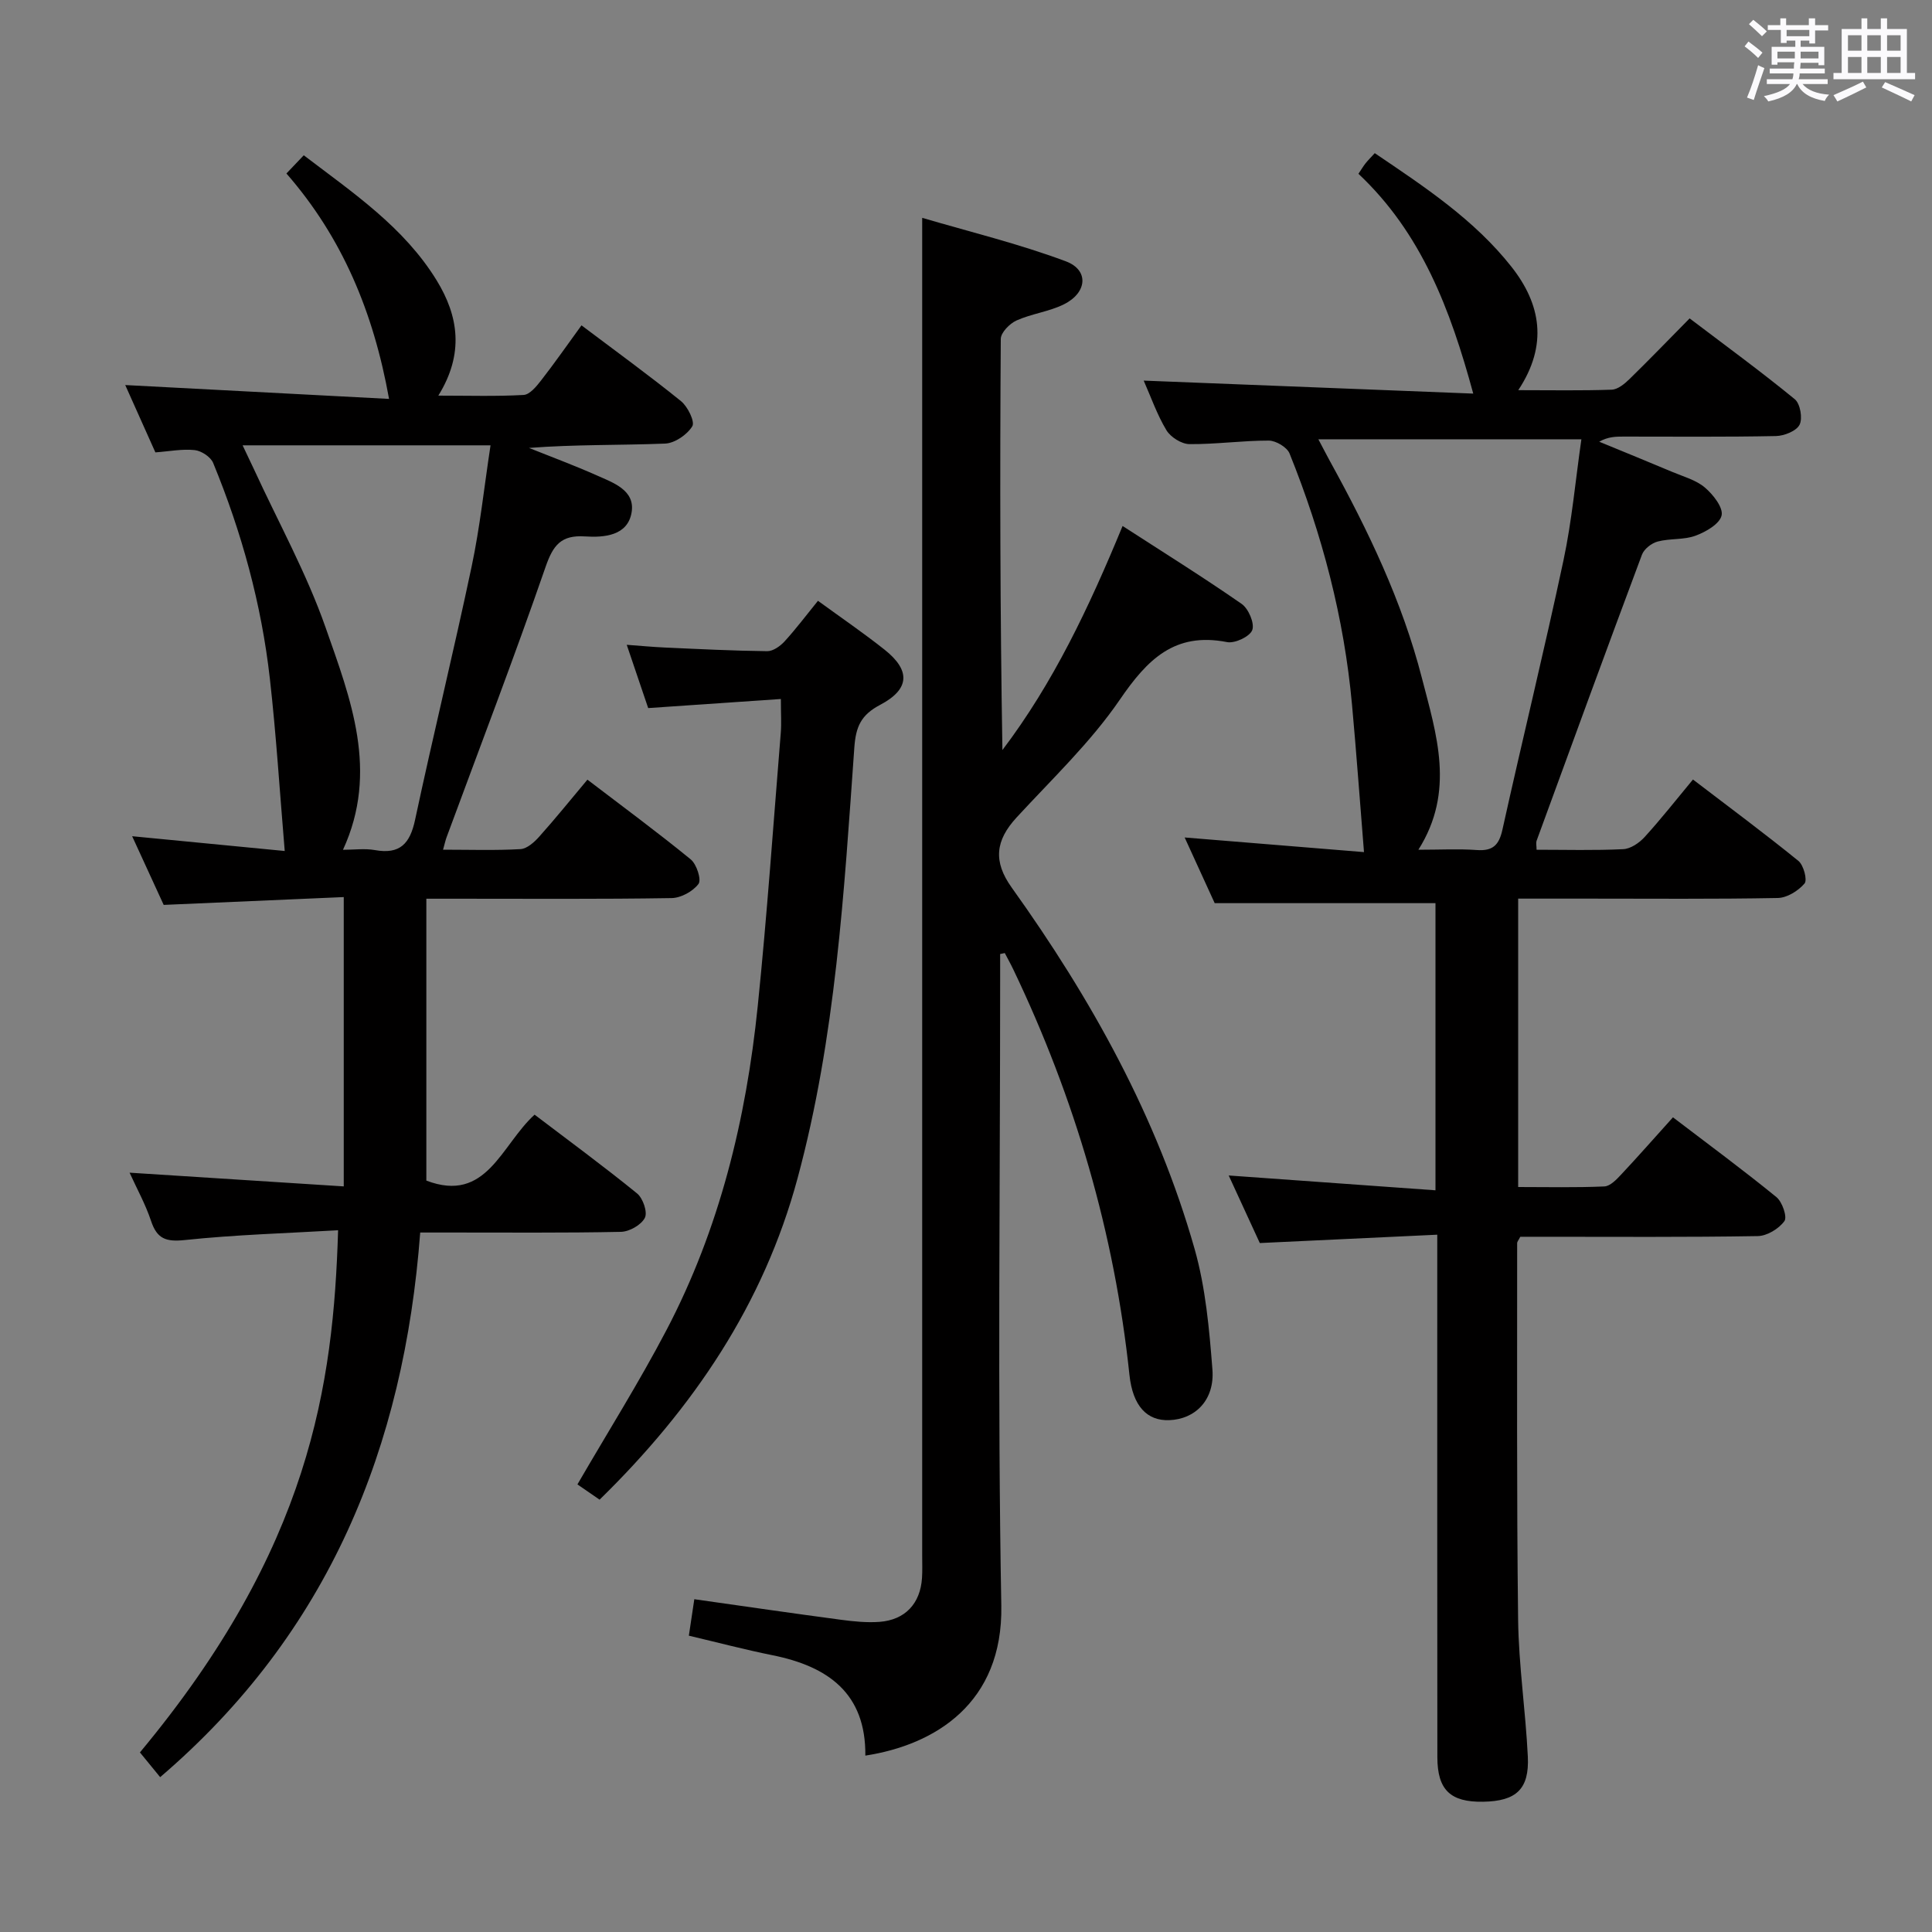 <svg enable-background="new 0 0 400 400" viewBox="0 0 400 400" xmlns="http://www.w3.org/2000/svg"><rect x="0" y="0" width="400" height="400" fill="#808080" stroke="none"/><path d="m361.2 9.6.8-1c.9.7 1.9 1.4 2.9 2.3l-.9 1.1c-1-1-2-1.8-2.8-2.4zm.5 10.6c.9-2.1 1.6-4.3 2.3-6.7.4.2.8.4 1.3.6-.7 2.1-1.5 4.3-2.2 6.6zm.4-15.2.9-.9c1 .8 2 1.6 2.8 2.4l-1 1c-.9-.9-1.8-1.7-2.7-2.5zm12.5-1.2h1.2v1.4h2.7v1.1h-2.7v2.7h-1.2v-.6h-1.8v1.3h4.9v3.8h-1.2v-.5h-3.7c0 .4-.1.9-.1 1.2h5.1v1h-5.2c0 .5-.1.9-.2 1.2h6v1h-5.2c1.1 1.3 2.9 2 5.5 2.2-.4.4-.7.8-.9 1.3-2.9-.5-4.8-1.6-5.7-3.5h-.1c-.8 1.7-2.7 2.9-5.9 3.6-.2-.4-.6-.8-.9-1.1 2.8-.6 4.6-1.4 5.4-2.5h-4.8v-1h5.3c.1-.3.2-.7.2-1.2h-4.9v-1h5c0-.4 0-.8.1-1.3h-3.5v.5h-1.2v-3.7h4.9v-1.3h-1.8v.5h-1.2v-2.7h-2.7v-1h2.6v-1.4h1.2v1.4h4.7v-1.4zm-6.6 8.3h3.6c0-.4 0-.9 0-1.4h-3.6zm1.9-4.6h4.7v-1.3h-4.7zm6.6 3.2h-3.7v1.4h3.7z" fill="#fbfafc"/><path d="m385.3 3.8h1.3v2.2h2.8v-2.2h1.3v2.2h4.1v9.1h1.7v1.3h-16.9v-1.3h1.7v-9.1h4.1v-2.2zm.4 13.1.7 1.2c-1.8.9-3.8 1.9-6 2.9-.2-.4-.5-.8-.8-1.3 2.3-1 4.3-1.9 6.1-2.8zm-3.1-6.4h2.8v-3.2h-2.8zm0 4.6h2.8v-3.3h-2.8zm4-4.6h2.8v-3.2h-2.8zm0 4.6h2.8v-3.3h-2.8zm3.7 1.9c2.1.9 4.1 1.8 6.1 2.7l-.7 1.3c-2.2-1.1-4.2-2-6.1-2.9zm3.2-9.7h-2.8v3.2h2.8v-3.1zm-2.8 7.8h2.8v-3.3h-2.8z" fill="#fbfafc"/><g fill="#010000"><path d="m318.13 175.93c5.99 0 11.98.17 17.94-.12 1.53-.07 3.32-1.29 4.43-2.51 3.35-3.67 6.43-7.6 10.01-11.91 7.46 5.7 14.77 11.12 21.83 16.85 1.08.88 1.89 3.95 1.27 4.68-1.3 1.52-3.62 2.97-5.55 3-13.16.25-26.33.13-39.5.13-4.64 0-9.28 0-14.24 0v59.71c5.96 0 11.91.14 17.84-.12 1.21-.05 2.52-1.43 3.49-2.47 3.52-3.75 6.91-7.62 10.72-11.84 7.3 5.57 14.49 10.87 21.41 16.51 1.22.99 2.29 4.12 1.66 4.98-1.15 1.58-3.59 3.07-5.52 3.1-14.83.25-29.66.14-44.5.14-1.63 0-3.25 0-4.66 0-.38.74-.65 1.02-.65 1.3.02 26-.12 51.99.2 77.98.12 9.45 1.55 18.88 2.01 28.34.33 6.76-2.42 9.24-9.27 9.35-6.74.11-9.45-2.42-9.46-9.22-.04-33.83-.02-67.66-.02-101.5 0-1.95 0-3.9 0-6.68-12.45.59-24.19 1.14-36.74 1.73-1.86-4.04-4.04-8.79-6.44-13.99 14.53 1.04 28.46 2.04 42.81 3.07 0-20.63 0-40.21 0-59.45-15.06 0-29.93 0-45.71 0-1.73-3.78-3.91-8.56-6.22-13.6 12.92 1.06 25.37 2.07 37.13 3.03-.87-10.79-1.58-20.67-2.48-30.52-1.64-17.99-6.19-35.29-12.93-52.01-.52-1.3-2.83-2.67-4.31-2.67-5.48-.01-10.96.78-16.43.73-1.64-.02-3.88-1.44-4.75-2.87-1.94-3.22-3.2-6.86-4.71-10.28 22.95.9 45.64 1.8 68.23 2.69-4.76-17.53-10.76-33.27-23.77-45.51.64-.95 1.03-1.61 1.5-2.2.51-.63 1.09-1.21 1.88-2.07 10.32 6.98 20.63 13.78 28.33 23.56 6.01 7.64 7.62 16.1 1.38 25.51 6.87 0 13.12.12 19.35-.1 1.26-.05 2.67-1.21 3.68-2.2 4.05-3.95 7.98-8.03 12.45-12.56 7.42 5.63 14.76 10.99 21.78 16.74 1.12.92 1.65 3.96.98 5.28-.66 1.3-3.17 2.3-4.89 2.34-10.5.21-21 .11-31.5.11-1.61 0-3.22 0-5.09 1.06 5.07 2.09 10.14 4.15 15.19 6.28 2.29.96 4.87 1.66 6.69 3.21 1.7 1.44 3.82 4.14 3.46 5.77-.39 1.76-3.27 3.42-5.4 4.2-2.43.9-5.29.53-7.84 1.21-1.26.33-2.81 1.54-3.25 2.72-7.38 19.73-14.61 39.52-21.84 59.3-.12.45.02.99.02 1.79zm-45.17-84.97c1.04 1.96 1.71 3.28 2.42 4.57 7.88 14.3 14.93 28.97 19.01 44.85 3 11.65 6.94 23.43-.73 35.55 4.52 0 8.32-.21 12.09.06 3.3.24 4.6-1 5.31-4.21 4.12-18.61 8.67-37.12 12.64-55.76 1.75-8.21 2.49-16.63 3.71-25.07-18.53.01-36.22.01-54.45.01z"/><path d="m33.16 367.94c-1.53-1.87-2.88-3.51-4.19-5.12 35.22-42.33 40.06-75.98 41.03-108.11-10.64.62-21.24.92-31.75 2.03-3.92.41-5.75-.27-6.98-3.97-1.14-3.43-2.93-6.65-4.44-9.98 14.7.94 29.15 1.87 44.34 2.84 0-20.32 0-39.55 0-59.9-11.93.52-24.12 1.05-37.28 1.62-1.84-4-4.07-8.86-6.53-14.22 11.23 1.09 21.71 2.11 31.59 3.06-1.04-12.33-1.76-24.04-3.08-35.7-1.74-15.42-5.83-30.3-11.74-44.65-.51-1.24-2.43-2.5-3.81-2.65-2.58-.28-5.25.26-8.15.47-2.06-4.6-4.15-9.25-6.24-13.94 18.47.97 36.67 1.92 54.62 2.87-3.23-18-9.71-33.45-21.25-46.67 1.29-1.35 2.28-2.4 3.59-3.77 10.18 7.76 20.73 14.85 27.51 25.89 4.53 7.38 5.74 15.18.35 23.87 6.29 0 11.99.18 17.66-.14 1.26-.07 2.64-1.75 3.59-2.97 2.84-3.65 5.49-7.45 8.39-11.44 7.14 5.38 14.01 10.36 20.6 15.69 1.4 1.13 2.93 4.26 2.34 5.21-1.07 1.74-3.63 3.5-5.63 3.58-9.31.37-18.64.16-28.18.9 4.67 1.87 9.39 3.62 13.98 5.66 3.45 1.54 8.03 3.08 7.27 7.67-.8 4.86-5.68 5.25-9.67 4.99-4.92-.32-6.58 1.79-8.14 6.3-6.51 18.8-13.63 37.38-20.52 56.04-.22.6-.35 1.24-.71 2.52 5.56 0 10.81.18 16.03-.12 1.36-.08 2.87-1.44 3.89-2.59 3.32-3.71 6.45-7.59 9.97-11.79 7.28 5.56 14.48 10.86 21.39 16.51 1.22 1 2.25 4.19 1.61 5.07-1.15 1.55-3.63 2.91-5.58 2.94-14.83.24-29.66.13-44.49.13-1.83 0-3.65 0-6.28 0v58.36c12.48 4.77 15.46-7.33 22.41-13.65 7.09 5.39 14.3 10.68 21.22 16.31 1.22.99 2.21 3.89 1.61 5.05-.75 1.47-3.21 2.87-4.96 2.9-11.83.25-23.66.13-35.49.14-1.81 0-3.62 0-6.06 0-3.34 44.42-18.91 82.88-53.84 112.76zm17.07-275.74c1.03 2.18 1.74 3.63 2.42 5.1 4.99 10.85 10.83 21.4 14.76 32.62 5.16 14.72 11.09 29.79 3.6 46.02 2.32 0 4.52-.31 6.6.06 5.21.94 7.28-1.34 8.33-6.28 3.74-17.51 8.01-34.92 11.71-52.44 1.73-8.17 2.6-16.52 3.91-25.08-17.47 0-33.92 0-51.33 0z"/><path d="m207.07 197.52v5.4c0 43.17-.55 86.34.24 129.49.37 20.24-13.73 28.85-28.15 31.07.13-12.91-7.74-18.47-19.21-20.78-5.66-1.14-11.26-2.62-17.33-4.05.38-2.55.74-4.92 1.13-7.55 10.44 1.48 20.4 2.93 30.39 4.26 2.63.35 5.33.62 7.95.43 5.31-.4 8.45-3.78 8.8-9.07.1-1.49.04-3 .04-4.5 0-82.66 0-165.33 0-247.99 0-9.28 0-18.57 0-29.13 9.74 2.87 19.96 5.35 29.73 9 4.84 1.8 4.45 6.49-.38 8.9-3.07 1.53-6.69 1.94-9.84 3.36-1.41.64-3.23 2.5-3.24 3.81-.19 28.31-.14 56.62.34 85.12 10.53-13.9 17.9-29.47 24.88-46.39 8.46 5.47 16.69 10.6 24.65 16.13 1.42.99 2.71 4.01 2.2 5.41-.49 1.35-3.6 2.82-5.22 2.5-10.87-2.13-16.52 3.61-22.21 11.93-6.06 8.85-14.03 16.41-21.36 24.37-4.38 4.76-4.91 9.09-1.02 14.52 16.46 23 30.11 47.49 37.87 74.82 2.28 8.04 3.04 16.6 3.69 24.98.48 6.28-3.53 10.28-8.96 10.47-4.57.16-7.53-2.89-8.22-9.37-3.1-29.36-11.29-57.25-24-83.85-.56-1.18-1.2-2.32-1.81-3.49-.32.08-.64.14-.96.2z"/><path d="m124.14 310.49c-1.95-1.34-3.44-2.36-4.59-3.16 6.25-10.77 12.75-21.11 18.41-31.9 11.01-20.99 16.52-43.68 18.92-67.11 1.93-18.82 3.23-37.71 4.77-56.57.16-1.96.02-3.95.02-7.03-9.11.62-17.94 1.23-27.47 1.88-1.28-3.77-2.73-8.07-4.44-13.1 2.98.22 5.4.45 7.82.56 7.09.32 14.18.68 21.27.76 1.21.01 2.7-1.05 3.6-2.04 2.34-2.56 4.43-5.35 6.9-8.39 4.76 3.47 9.39 6.63 13.78 10.11 5.42 4.3 5.27 8.18-.92 11.44-3.94 2.08-5.02 4.49-5.33 8.83-2.13 29.95-3.87 59.99-11.75 89.17-7.03 26.06-21.57 47.56-40.99 66.55z"/></g></svg>